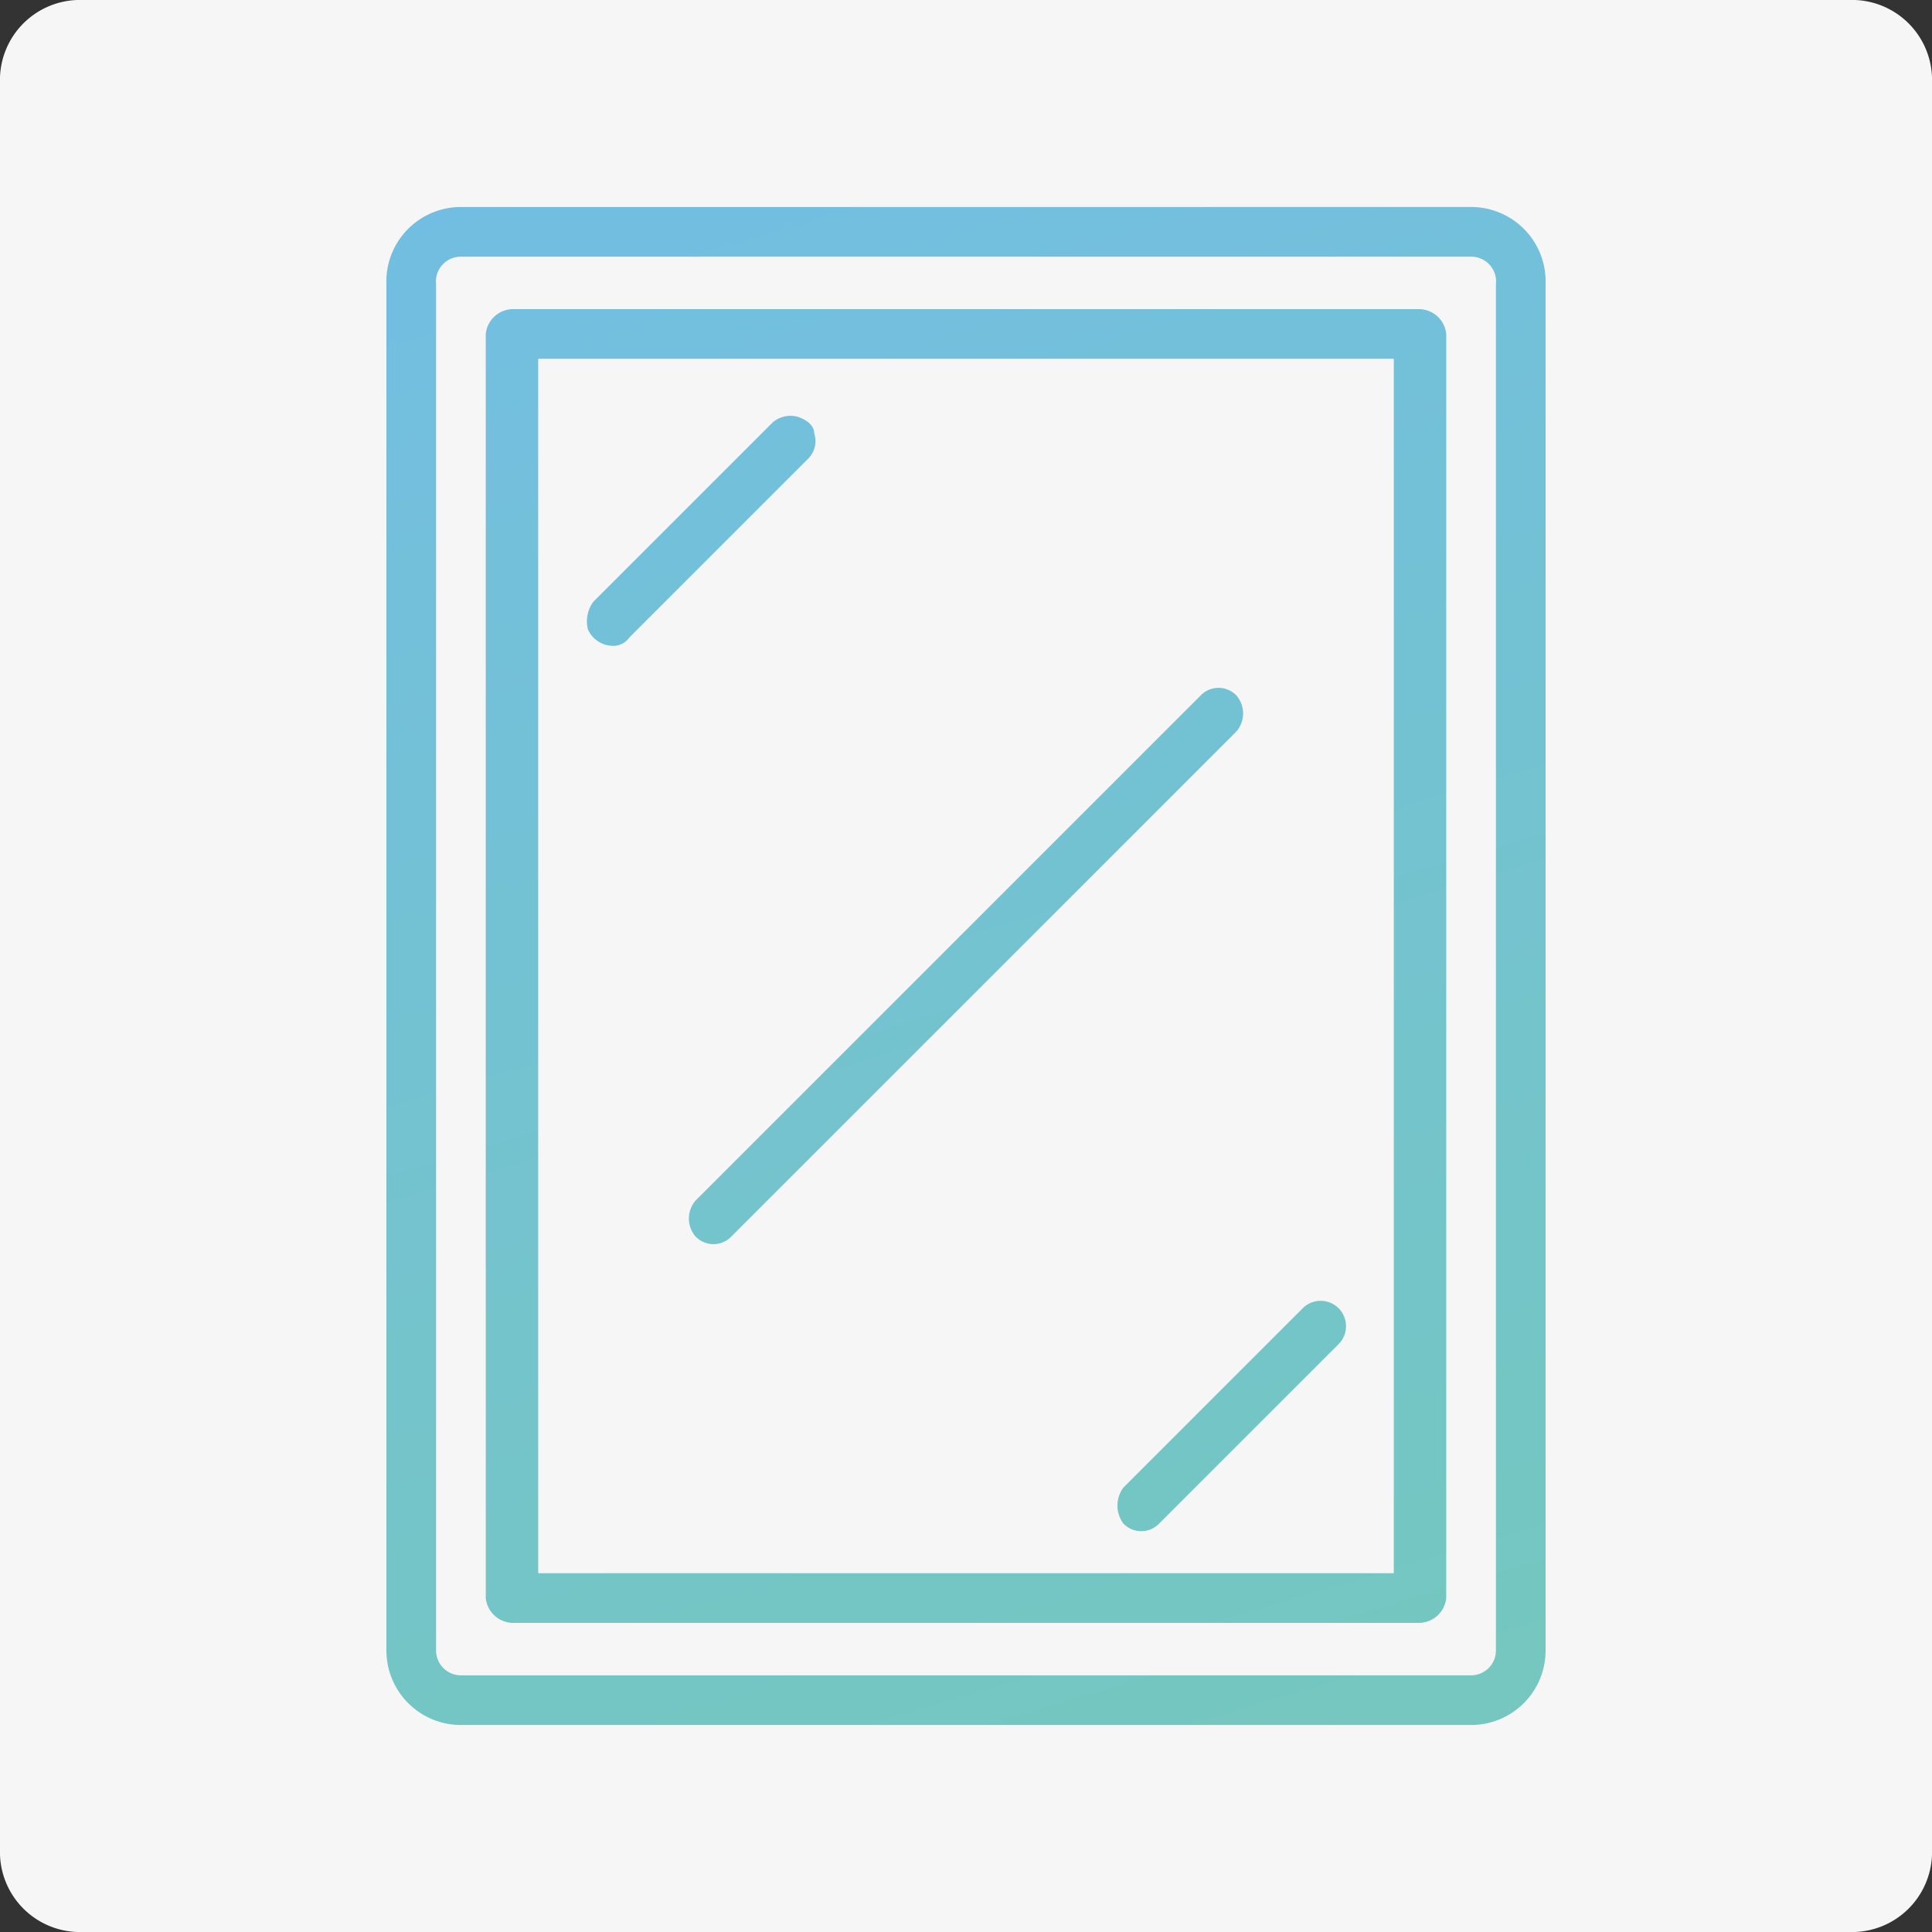 <svg id="Layer_1" data-name="Layer 1" xmlns="http://www.w3.org/2000/svg" xmlns:xlink="http://www.w3.org/1999/xlink" width="70" height="70" viewBox="0 0 70 70">
  <rect x="0" y="0" width="70" height="70" fill="#333333" stroke="none"/>
  <defs>
    <style>
      .cls-1 {
        fill: #f6f6f6;
      }

      .cls-2 {
        fill: url(#linear-gradient);
      }

      .cls-3 {
        fill: url(#linear-gradient-3);
      }

      .cls-4 {
        fill: url(#linear-gradient-4);
      }

      .cls-5 {
        fill: url(#linear-gradient-5);
      }
    </style>
    <linearGradient id="linear-gradient" x1="46.9" y1="75.13" x2="24.38" y2="-0.83" gradientUnits="userSpaceOnUse">
      <stop offset="0" stop-color="#75c9b9"/>
      <stop offset="1" stop-color="#72bde5"/>
    </linearGradient>
    <linearGradient id="linear-gradient-3" x1="42.39" y1="76.46" x2="19.87" y2="0.51" xlink:href="#linear-gradient"/>
    <linearGradient id="linear-gradient-4" x1="51.26" y1="73.83" x2="28.74" y2="-2.12" xlink:href="#linear-gradient"/>
    <linearGradient id="linear-gradient-5" x1="46.89" y1="75.13" x2="24.37" y2="-0.82" xlink:href="#linear-gradient"/>
  </defs>
  <title>icon_plumbing_P0</title>
  <path id="Rectangle" class="cls-1" d="M3,0H67a2.9,2.9,0,0,1,3,3V67a2.9,2.9,0,0,1-3,3H3a2.9,2.9,0,0,1-3-3V3A2.9,2.9,0,0,1,3,0Z"/>
  <g>
    <path class="cls-2" d="M16.7,7.5A2.7,2.7,0,0,0,14,10.3V59.8a2.7,2.7,0,0,0,2.7,2.7H53.3A2.7,2.7,0,0,0,56,59.8V10.3a2.7,2.7,0,0,0-2.7-2.8Zm37.5,2.8V59.8a.9.9,0,0,1-.9.9H16.7a.9.9,0,0,1-.9-.9V10.3a.9.9,0,0,1,.9-1H53.3A.9.9,0,0,1,54.2,10.3Z"/>
    <path class="cls-2" d="M51.4,11.2H18.6a1,1,0,0,0-1,.9V57.9a1,1,0,0,0,1,.9H51.4a1,1,0,0,0,1-.9V12.1A1,1,0,0,0,51.4,11.2ZM50.5,57h-31V13h31Z"/>
    <path class="cls-3" d="M22.2,23.4a.7.7,0,0,0,.6-.3l6.5-6.5a.9.9,0,0,0,.2-.9c0-.3-.3-.5-.6-.6a1,1,0,0,0-.9.2l-6.5,6.5a1.2,1.2,0,0,0-.2,1A1,1,0,0,0,22.2,23.4Z"/>
    <path class="cls-4" d="M40.7,55.2a.9.9,0,0,0,1.3,0l6.5-6.5a.9.9,0,1,0-1.3-1.3l-6.5,6.5A1.1,1.1,0,0,0,40.7,55.2Z"/>
    <path class="cls-5" d="M25.2,44.8a.9.9,0,0,0,1.3,0L44.8,26.5a1,1,0,0,0,0-1.3.9.9,0,0,0-1.3,0L25.2,43.5A1,1,0,0,0,25.2,44.8Z"/>
  </g>
</svg>
